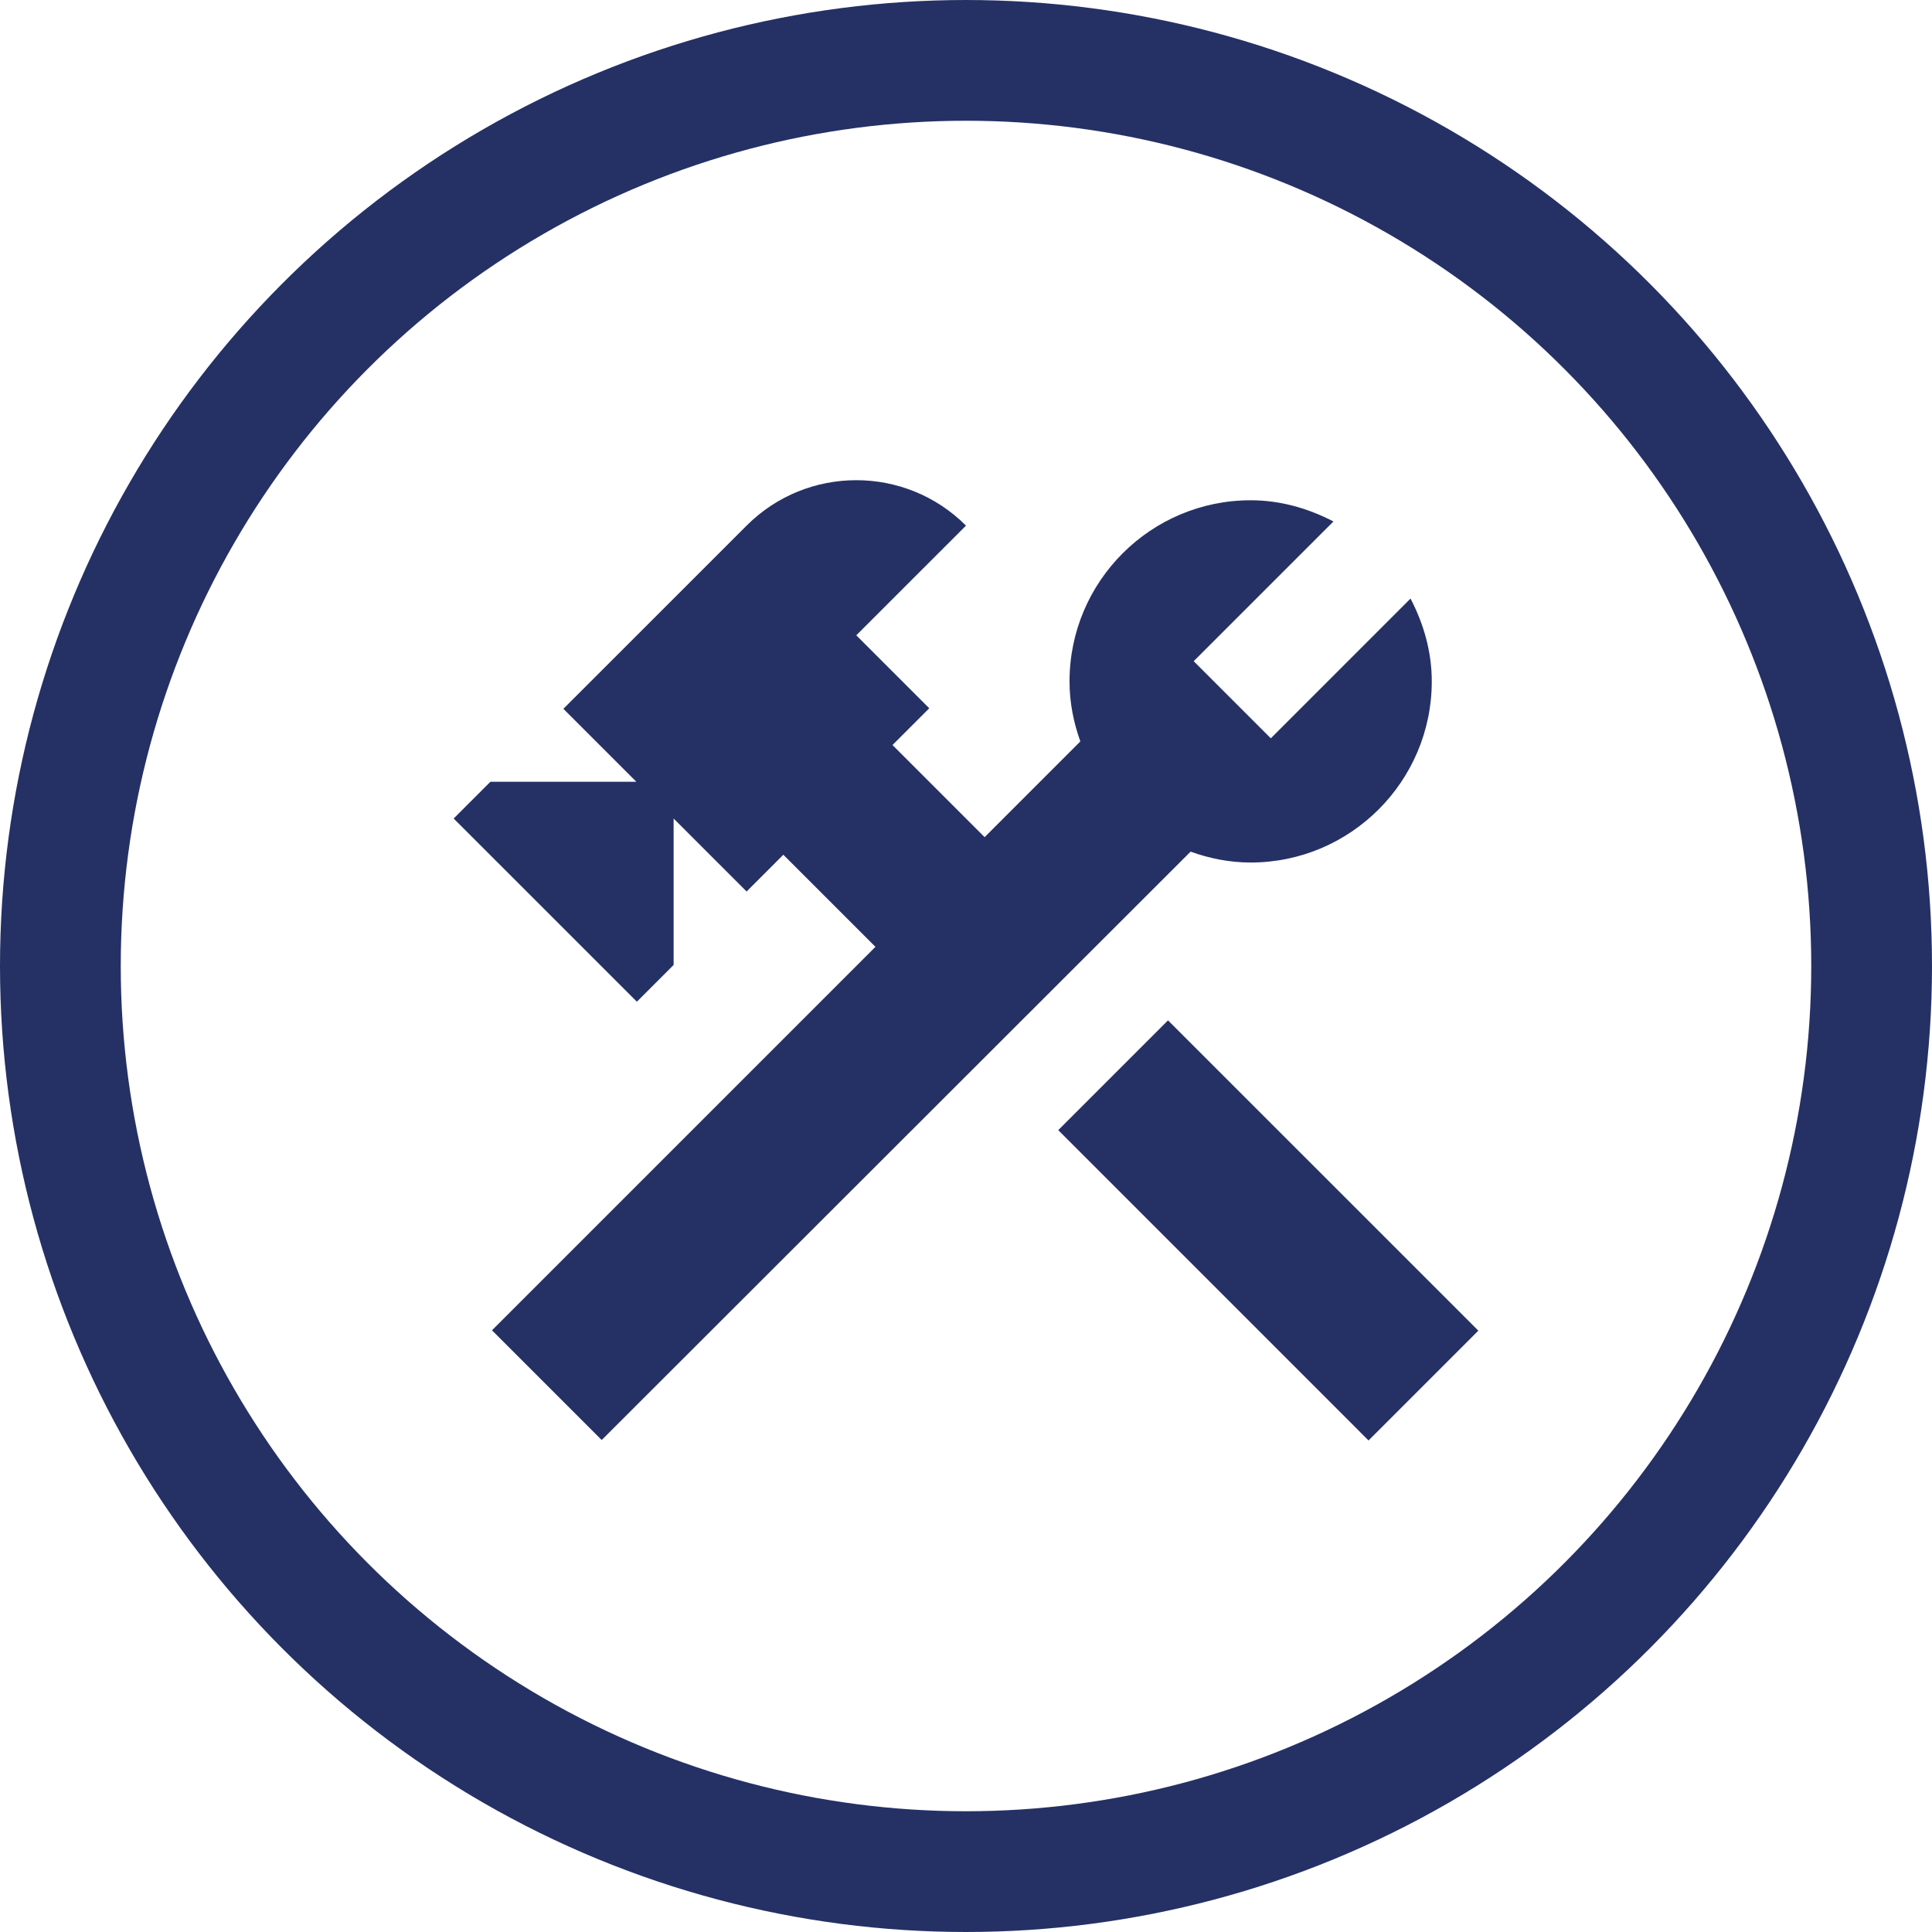 <svg width="48" height="48" viewBox="0 0 48 48" fill="none" xmlns="http://www.w3.org/2000/svg">
<circle cx="24" cy="24" r="22.5" stroke="#253165" stroke-width="3"/>
<g clip-path="url(#clip0_194:18)">
<path d="M29.019 25.351L26.292 28.078L34.001 35.788L36.729 33.06L29.019 25.351Z" fill="#253165"/>
<path d="M31.072 21.429C33.553 21.429 35.572 19.41 35.572 16.929C35.572 16.183 35.366 15.489 35.044 14.871L31.573 18.343L29.657 16.427L33.129 12.956C32.511 12.634 31.817 12.429 31.072 12.429C28.59 12.429 26.572 14.447 26.572 16.929C26.572 17.456 26.674 17.957 26.841 18.42L24.463 20.799L22.174 18.51L23.087 17.597L21.274 15.784L24 13.059C22.496 11.554 20.053 11.554 18.549 13.059L13.997 17.61L15.81 19.423H12.184L11.271 20.336L15.823 24.887L16.736 23.974V20.336L18.549 22.149L19.462 21.236L21.75 23.524L12.223 33.051L14.949 35.777L29.58 21.159C30.043 21.326 30.544 21.429 31.072 21.429Z" fill="#253165"/>
</g>
<defs>
<clipPath id="clip0_194:18">
<rect width="30.857" height="30.857" fill="white" transform="translate(8.571 8.571)"/>
</clipPath>
</defs>
</svg>

